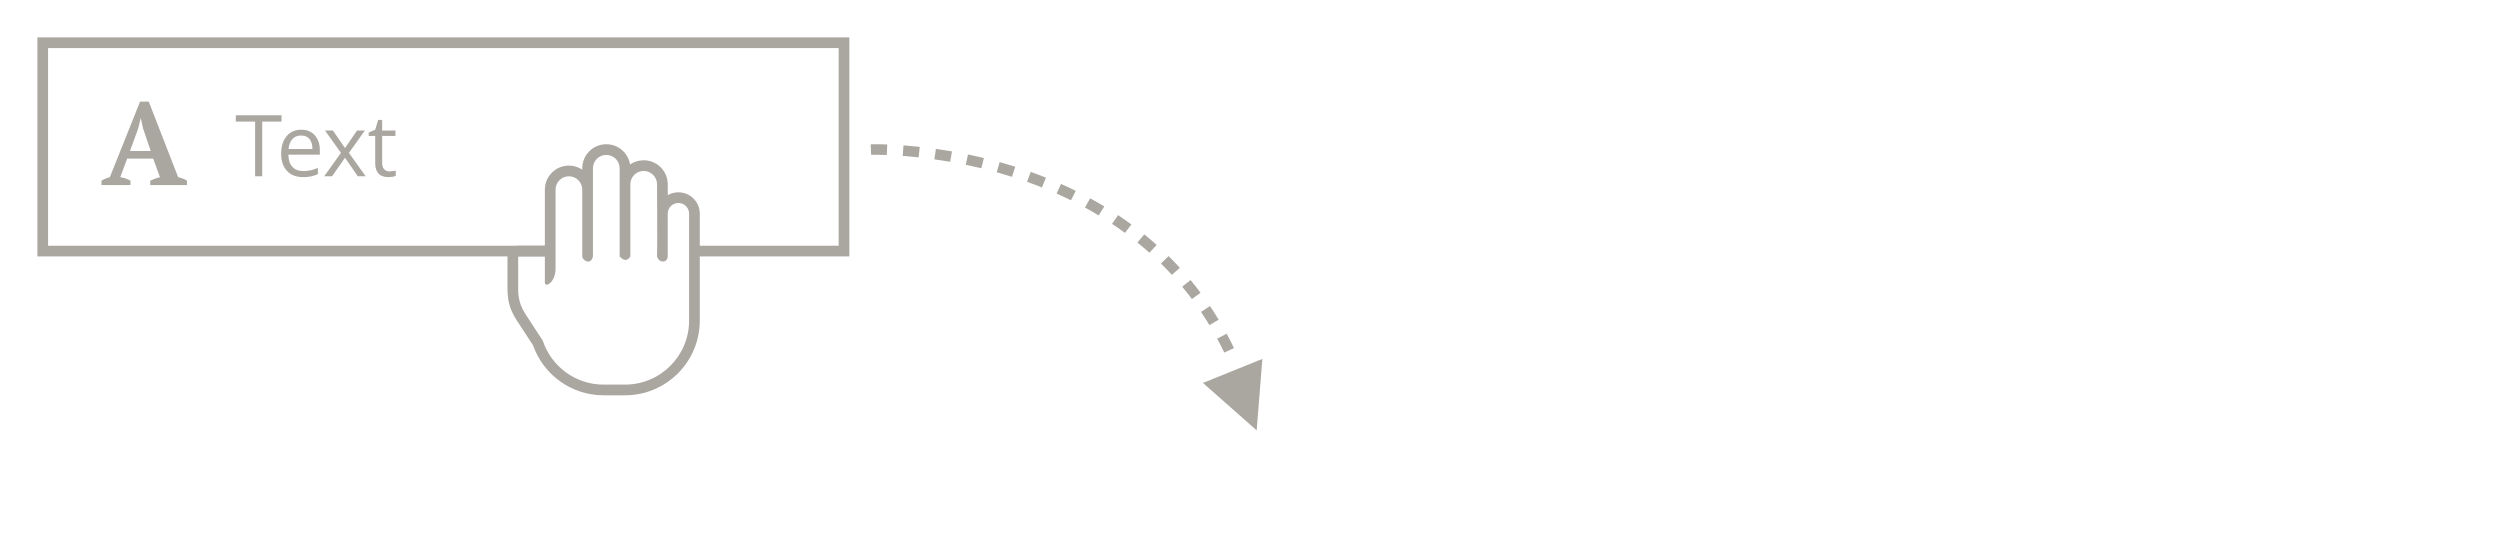 <svg xmlns="http://www.w3.org/2000/svg" width="468" height="103" viewBox="0 0 468 103">
  <g fill="none" fill-rule="evenodd">
    <path fill="#AAA6A0" fill-rule="nonzero" d="M163.071,28.985 C163.102,28.984 163.169,28.982 163.27,28.981 C163.949,28.968 164.872,28.976 166.013,29.017 L166.087,27.043 C164.909,27 163.949,26.993 163.233,27.006 C163.121,27.008 163.042,27.01 163,27.011 L163.071,28.985 Z M168.988,29.184 C169.949,29.255 170.94,29.345 171.958,29.456 L172.178,27.492 C171.138,27.38 170.124,27.287 169.14,27.214 L168.988,29.184 Z M174.917,29.825 C175.891,29.963 176.874,30.117 177.864,30.289 L178.214,28.344 C177.203,28.169 176.199,28.011 175.203,27.87 L174.917,29.825 Z M180.794,30.848 C181.763,31.048 182.732,31.265 183.701,31.499 L184.181,29.581 C183.19,29.342 182.2,29.12 181.209,28.915 L180.794,30.848 Z M186.589,32.249 C187.545,32.514 188.497,32.795 189.443,33.094 L190.057,31.213 C189.088,30.907 188.114,30.619 187.135,30.348 L186.589,32.249 Z M192.267,34.039 C193.203,34.372 194.13,34.72 195.05,35.086 L195.804,33.255 C194.861,32.88 193.91,32.522 192.951,32.182 L192.267,34.039 Z M197.793,36.238 C198.7,36.64 199.596,37.058 200.481,37.494 L201.382,35.728 C200.472,35.28 199.551,34.85 198.62,34.438 L197.793,36.238 Z M203.102,38.852 C203.971,39.325 204.827,39.816 205.67,40.324 L206.721,38.64 C205.853,38.117 204.971,37.612 204.077,37.125 L203.102,38.852 Z M208.172,41.908 C208.993,42.454 209.799,43.017 210.591,43.599 L211.795,42.016 C210.978,41.417 210.146,40.835 209.299,40.272 L208.172,41.908 Z M212.93,45.402 C213.694,46.02 214.442,46.656 215.174,47.31 L216.527,45.848 C215.77,45.173 214.998,44.516 214.209,43.877 L212.93,45.402 Z M217.331,49.335 C218.028,50.022 218.708,50.727 219.371,51.45 L220.864,50.128 C220.179,49.38 219.476,48.652 218.756,47.941 L217.331,49.335 Z M221.308,53.672 C221.93,54.423 222.535,55.191 223.123,55.977 L224.743,54.808 C224.136,53.995 223.511,53.201 222.868,52.425 L221.308,53.672 Z M224.831,58.386 C225.373,59.193 225.898,60.016 226.405,60.857 L228.135,59.85 C227.612,58.982 227.069,58.131 226.509,57.298 L224.831,58.386 Z M227.852,63.392 C228.313,64.245 228.756,65.114 229.182,66 L231,65.157 C230.561,64.243 230.104,63.347 229.629,62.466 L227.852,63.392 Z"/>
    <polygon fill="#AAA6A0" points="233 69 239 81 227 81" transform="rotate(158 233 75)"/>
    <g fill="#AAA6A0">
      <polygon fill-rule="nonzero" points="9 46 102.039 46 102.039 48 7 48 7 7 159 7 159 48 130.861 48 130.861 46 157 46 157 9 9 9"/>
      <path fill-rule="nonzero" d="M112.996,72 L117.004,72 C123.634,72 129,66.627 129,60 L129,39.995 C129,38.893 128.105,38 127,38 C125.888,38 125,38.893 125,39.995 L125,48 C125,48 124.973,48.962 124.098,48.962 C123.224,48.962 123,48 123,48 C123.071,47.649 123,34.503 123,34.503 C123,33.126 121.881,32 120.5,32 C119.11,32 118,33.121 118,34.503 L118,48 C117.155,49.468 116,48 116,48 L116,31.501 C116,30.125 114.881,29 113.5,29 C112.11,29 111,30.12 111,31.501 L111,48 C110.559,49.797 108.984,48.654 109,47.999 L109,35.501 C109,34.125 107.881,33 106.5,33 C105.11,33 104,34.12 104,35.501 L104,50.291 C104,52.874 102.007,53.968 102,52.874 L102,47.999 L97,48 L97,53.968 C97,55.354 97.098,56.961 98.613,59.186 L101.598,63.752 C103.173,68.543 107.681,72 112.996,72 Z M96.96,60.312 C95.436,58.074 95,56.335 95,53.968 L95,48 C95,46.896 95.895,46 96.999,46 L101.999,45.999 C102,45.999 102,42.499 102,35.501 C102,33.013 104.007,31 106.5,31 C107.425,31 108.285,31.28 109,31.759 L109,31.501 C109,29.013 111.007,27 113.5,27 C115.743,27 117.605,28.647 117.945,30.793 C118.669,30.293 119.549,30 120.5,30 C122.985,30 125,32.021 125,34.492 C125.001,34.675 125.003,35.01 125.005,35.469 C125.007,35.81 125.008,36.163 125.01,36.527 C125.595,36.192 126.275,36 127,36 C129.208,36 131,37.787 131,39.995 L131,60 C131,67.734 124.737,74 117.004,74 L112.996,74 C106.998,74 101.733,70.193 99.786,64.635 L96.96,60.312 Z"/>
      <path d="M49.086 33L47.758 33 47.758 22.758 44.141 22.758 44.141 21.578 52.703 21.578 52.703 22.758 49.086 22.758 49.086 33zM56.727 33.156C55.461 33.156 54.462 32.771 53.73 32 52.999 31.229 52.633 30.159 52.633 28.789 52.633 27.409 52.973 26.313 53.652 25.5 54.332 24.687 55.245 24.281 56.391 24.281 57.464 24.281 58.312 24.634 58.938 25.34 59.563 26.046 59.875 26.977 59.875 28.133L59.875 28.953 53.977 28.953C54.003 29.958 54.257 30.721 54.738 31.242 55.22 31.763 55.898 32.023 56.773 32.023 57.695 32.023 58.607 31.831 59.508 31.445L59.508 32.602C59.049 32.799 58.616 32.941 58.207 33.027 57.798 33.113 57.305 33.156 56.727 33.156zM56.375 25.367C55.687 25.367 55.139 25.591 54.73 26.039 54.322 26.487 54.081 27.107 54.008 27.898L58.484 27.898C58.484 27.081 58.302 26.454 57.938 26.02 57.573 25.585 57.052 25.367 56.375 25.367zM63.828 28.617L60.852 24.438 62.328 24.438 64.586 27.719 66.836 24.438 68.297 24.438 65.32 28.617 68.453 33 66.984 33 64.586 29.531 62.164 33 60.695 33 63.828 28.617zM72.914 32.086C73.143 32.086 73.365 32.069 73.578 32.035 73.792 32.001 73.961 31.966 74.086 31.93L74.086 32.922C73.945 32.99 73.738 33.046 73.465 33.09 73.191 33.134 72.945 33.156 72.727 33.156 71.07 33.156 70.242 32.284 70.242 30.539L70.242 25.445 69.016 25.445 69.016 24.82 70.242 24.281 70.789 22.453 71.539 22.453 71.539 24.438 74.023 24.438 74.023 25.445 71.539 25.445 71.539 30.484C71.539 31 71.661 31.396 71.906 31.672 72.151 31.948 72.487 32.086 72.914 32.086zM24.421 34.65L19 34.65 19 33.816C19.234 33.67 19.487 33.542 19.757 33.432 20.028 33.322 20.295 33.238 20.558 33.18L26.221 19.023 27.845 19.023 33.354 33.18C33.647 33.238 33.939 33.322 34.232 33.432 34.524 33.542 34.781 33.67 35 33.816L35 34.65 28.13 34.65 28.13 33.816C28.408 33.684 28.708 33.56 29.03 33.443 29.352 33.326 29.659 33.238 29.952 33.18L28.679 29.69 23.807 29.69 22.512 33.18C23.185 33.267 23.821 33.48 24.421 33.816L24.421 34.65zM24.333 28.263L28.218 28.263 26.791 24.071 26.374 22.184 26.331 22.184 25.848 24.115 24.333 28.263z"/>
    </g>
  </g>
</svg>
